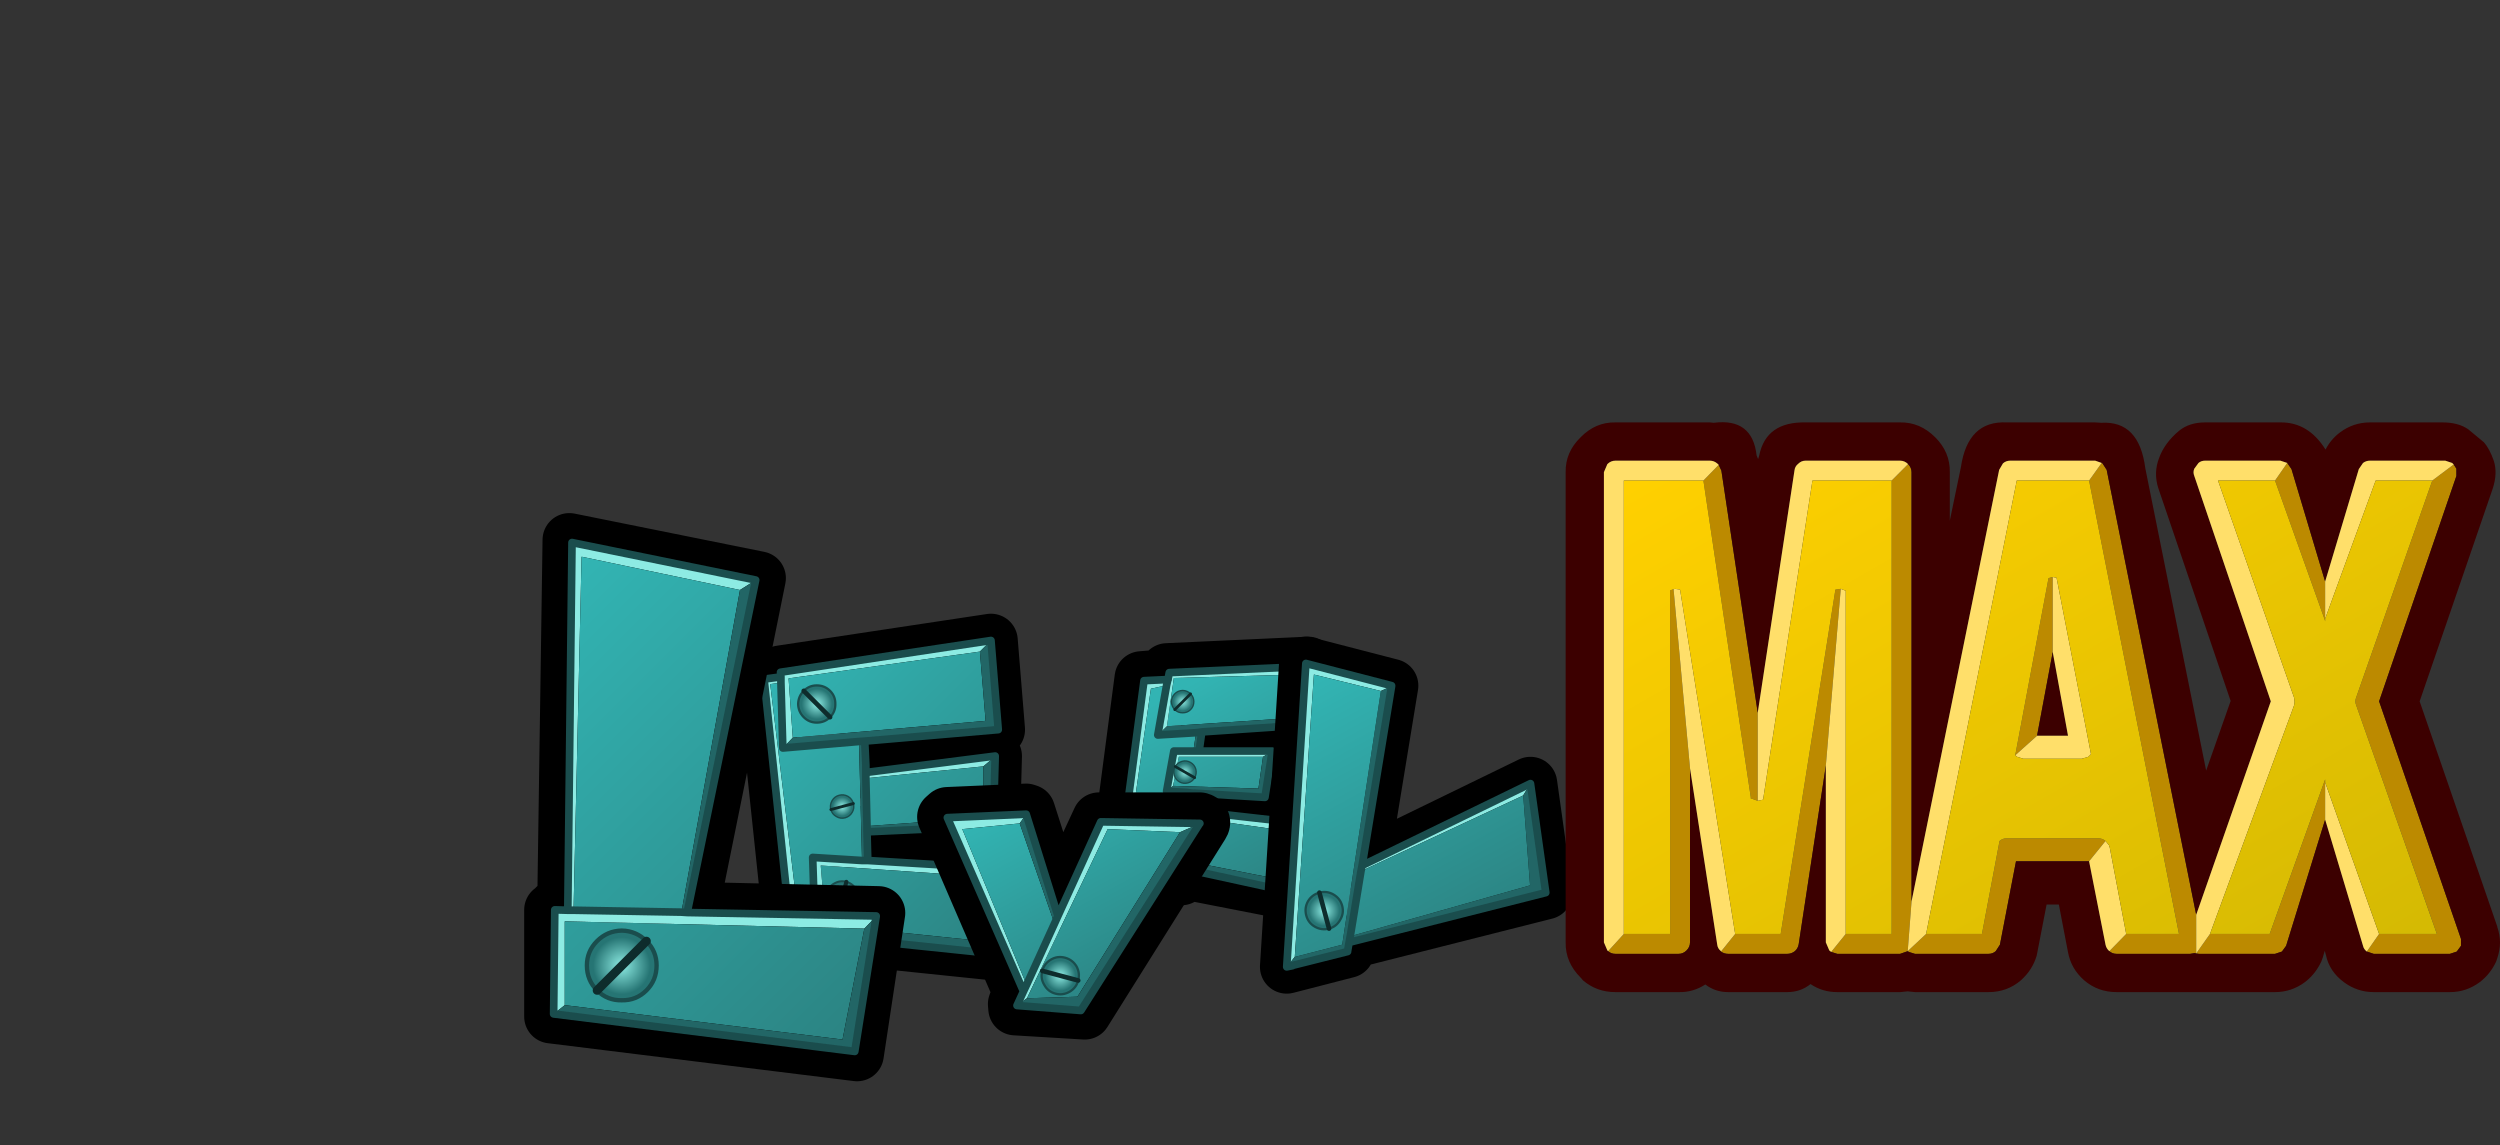 <?xml version="1.0" encoding="UTF-8" standalone="no"?>
<svg xmlns:xlink="http://www.w3.org/1999/xlink" height="149.65px" width="326.7px" xmlns="http://www.w3.org/2000/svg">
  <rect width="100%" height="100%" fill="#333333" stroke="none"/>
  <g transform="matrix(1.0, 0.0, 0.0, 1.0, 197.25, 104.15)">
    <use height="47.95" transform="matrix(1.0, 0.0, 0.0, 1.0, -100.9, -23.95)" width="39.75" xlink:href="#shape0"/>
    <use height="9.0" transform="matrix(0.43, -0.43, 0.43, 0.43, -94.26, -12.257)" width="8.5" xlink:href="#shape1"/>
    <use height="9.0" transform="matrix(0.098, 0.367, -0.367, 0.098, -85.967, -0.752)" width="8.5" xlink:href="#shape1"/>
    <use height="9.0" transform="matrix(-0.514, -0.138, 0.138, -0.514, -85.637, 16.046)" width="8.5" xlink:href="#shape1"/>
    <use height="36.85" transform="matrix(1.0, 0.0, 0.0, 1.0, -54.8, -20.95)" width="32.1" xlink:href="#shape2"/>
    <use height="9.0" transform="matrix(0.258, 0.258, -0.258, 0.258, -42.636, -14.706)" width="8.5" xlink:href="#shape1"/>
    <use height="9.0" transform="matrix(-0.182, 0.316, -0.316, -0.182, -40.205, -3.772)" width="8.5" xlink:href="#shape1"/>
    <use height="9.0" transform="matrix(0.483, -0.483, 0.483, 0.483, -49.43, 5.129)" width="8.5" xlink:href="#shape1"/>
    <use height="74.25" transform="matrix(1.0, 0.0, 0.0, 1.0, -128.75, -37.1)" width="49.8" xlink:href="#shape3"/>
    <use height="9.0" transform="matrix(0.806, 0.806, -0.806, 0.806, -115.799, 15)" width="8.5" xlink:href="#shape1"/>
    <use height="33.45" transform="matrix(1.0, 0.0, 0.0, 1.0, -77.4, -1.75)" width="40.9" xlink:href="#shape4"/>
    <use height="9.0" transform="matrix(-0.157, 0.587, -0.587, -0.157, -55.39, 21.563)" width="8.5" xlink:href="#shape1"/>
    <use height="46.65" transform="matrix(1.0, 0.0, 0.0, 1.0, -32.6, -20.95)" width="40.85" xlink:href="#shape5"/>
    <use height="9.0" transform="matrix(0.587, -0.157, 0.157, 0.587, -27.402, 12.877)" width="8.5" xlink:href="#shape1"/>
    <use height="74.5" transform="matrix(1.0, 0.0, 0.0, 1.0, 7.35, -49.0)" width="122.1" xlink:href="#shape6"/>
  </g>
  <defs>
    <g id="shape0" transform="matrix(1.0, 0.0, 0.0, 1.0, 3.1, 3.0)">
      <path d="M30.05 0.5 L2.55 4.65 2.6 5.25 0.4 5.55 3.8 37.75 7.0 38.1 7.05 39.0 30.7 41.45 33.15 30.4 13.95 29.25 13.9 25.5 30.35 24.75 30.6 15.6 13.7 17.7 13.6 13.65 31.0 12.15 30.05 0.5 Z" fill="none" stroke="#000000" stroke-linecap="round" stroke-linejoin="round" stroke-width="7.0"/>
      <path d="M13.95 25.5 L13.95 29.25 13.85 25.5 13.95 25.5" fill="#f0a200" fill-rule="evenodd" stroke="none"/>
      <path d="M13.7 16.8 L13.7 17.75 13.7 16.8" fill="#ffcc00" fill-rule="evenodd" stroke="none"/>
      <path d="M3.85 37.75 L3.8 37.75 0.4 5.55 2.6 5.25 2.55 4.65 30.05 0.5 28.6 1.95 3.6 5.45 4.15 13.2 2.85 14.55 2.6 6.0 1.2 6.2 4.85 36.4 3.85 37.75 M13.7 17.75 L30.6 15.6 30.6 15.65 29.05 16.95 13.7 18.5 13.7 17.75 M13.95 29.25 L33.1 30.4 31.05 31.5 7.8 29.9 8.45 37.65 7.05 39.0 7.05 38.1 7.0 36.55 6.75 28.85 13.2 29.25 13.95 29.25 M2.6 5.25 L2.6 6.0 2.6 5.25" fill="#8debe3" fill-rule="evenodd" stroke="none"/>
      <path d="M4.85 36.4 L1.2 6.2 2.6 6.0 2.85 14.55 12.8 13.7 13.2 29.25 6.75 28.85 7.0 36.55 4.85 36.4 M4.15 13.2 L3.6 5.45 28.6 1.95 29.35 11.0 4.15 13.2 M29.05 16.95 L29.05 23.65 13.85 24.75 13.7 18.5 29.05 16.95 M8.45 37.65 L7.8 29.9 31.05 31.5 29.55 39.85 8.45 37.65" fill="url(#gradient0)" fill-rule="evenodd" stroke="none"/>
      <path d="M30.05 0.5 L31.0 12.15 13.55 13.65 13.7 16.8 13.7 17.75 13.7 18.5 13.85 24.75 29.05 23.65 29.05 16.95 30.6 15.65 30.35 24.75 13.95 25.5 13.85 25.5 13.85 24.75 13.85 25.5 13.95 29.25 13.2 29.25 12.8 13.7 2.85 14.55 4.15 13.2 29.35 11.0 28.6 1.95 30.05 0.5 M33.1 30.4 L30.7 41.45 7.05 39.0 8.45 37.65 29.55 39.85 31.05 31.5 33.1 30.4 M7.05 38.1 L3.85 37.75 4.85 36.4 7.0 36.55 7.05 38.1 M13.55 13.65 L12.8 13.7 13.55 13.65" fill="#226666" fill-rule="evenodd" stroke="none"/>
      <path d="M3.85 37.75 L3.8 37.75 0.4 5.55 2.6 5.25 2.55 4.65 30.05 0.5 31.0 12.15 13.55 13.65 13.7 16.8 M13.7 17.75 L30.6 15.6 30.6 15.65 30.35 24.75 13.95 25.5 M13.95 29.25 L33.1 30.4 30.7 41.45 7.05 39.0 7.05 38.1 3.85 37.75 M2.6 6.0 L2.6 5.25 M2.6 6.0 L2.85 14.55 12.8 13.7 13.55 13.65 M13.85 24.75 L13.85 25.5 M13.7 18.5 L13.7 17.75 13.7 16.8 M13.2 29.25 L13.95 29.25 13.85 25.5 M7.0 36.55 L6.75 28.85 13.2 29.25 M13.85 24.75 L13.7 18.5 M7.0 36.55 L7.05 38.1" fill="none" stroke="#1a4d4d" stroke-linecap="round" stroke-linejoin="round" stroke-width="1.0"/>
    </g>
    <linearGradient gradientTransform="matrix(0.019, 0.019, -0.005, 0.005, 25.9, 11.5)" gradientUnits="userSpaceOnUse" id="gradient0" spreadMethod="pad" x1="-819.2" x2="819.2">
      <stop offset="0.0" stop-color="#32b4b3"/>
      <stop offset="1.0" stop-color="#2c8584"/>
    </linearGradient>
    <g id="shape1" transform="matrix(1.0, 0.0, 0.0, 1.0, 4.25, 4.5)">
      <path d="M0.0 -4.0 Q1.65 -4.0 2.8 -2.85 4.0 -1.65 4.0 0.0 4.0 1.65 2.8 2.8 1.65 4.0 0.0 4.0 L0.0 -4.0 0.0 4.0 Q-1.65 4.0 -2.85 2.8 -4.0 1.65 -4.0 0.0 -4.0 -1.65 -2.85 -2.85 -1.65 -4.0 0.0 -4.0" fill="url(#gradient1)" fill-rule="evenodd" stroke="none"/>
      <path d="M0.0 4.0 Q1.65 4.0 2.8 2.8 4.0 1.65 4.0 0.0 4.0 -1.65 2.8 -2.85 1.65 -4.0 0.0 -4.0 M0.0 4.0 Q-1.65 4.0 -2.85 2.8 -4.0 1.65 -4.0 0.0 -4.0 -1.65 -2.85 -2.85 -1.65 -4.0 0.0 -4.0" fill="none" stroke="#1a4d4d" stroke-linecap="round" stroke-linejoin="round" stroke-width="0.5"/>
      <path d="M0.0 -4.0 L0.0 4.0 Z" fill="none" stroke="#0e2c2c" stroke-linecap="round" stroke-linejoin="round" stroke-width="1.0"/>
    </g>
    <radialGradient cx="0" cy="0" gradientTransform="matrix(0.004, 0.0, 0.0, 0.004, 0.0, 0.0)" gradientUnits="userSpaceOnUse" id="gradient1" r="819.2" spreadMethod="pad">
      <stop offset="0.0" stop-color="#8debe3"/>
      <stop offset="1.0" stop-color="#267574"/>
    </radialGradient>
    <g id="shape2" transform="matrix(1.0, 0.0, 0.0, 1.0, 16.05, 18.45)">
      <path d="M12.55 -14.5 L11.5 -6.75 11.4 -6.45 -0.95 -5.5 -1.2 -4.0 8.05 -3.9 7.15 2.95 -2.25 2.5 -2.45 3.85 9.3 5.2 9.15 14.9 -3.9 12.35 -4.1 13.15 -12.55 11.35 -9.35 -13.05 -6.3 -13.3 -6.0 -14.1 12.45 -14.95 12.55 -14.5 Z" fill="none" stroke="#000000" stroke-linecap="round" stroke-linejoin="round" stroke-width="7.0"/>
      <path d="M-10.45 10.45 L-10.4 10.45 -5.0 11.6 -5.1 11.9 -10.5 10.65 -10.45 10.45" fill="#ffcc00" fill-rule="evenodd" stroke="none"/>
      <path d="M-5.8 -13.2 L-5.7 -13.75 12.2 -14.55 10.85 -13.5 -5.1 -13.05 -6.0 -6.75 -7.2 -5.6 -6.05 -12.1 -5.8 -13.2 -6.05 -12.1 -8.1 -11.65 -11.3 10.5 -12.15 11.05 -9.0 -12.7 -5.85 -12.85 -5.8 -13.2 M-1.8 -3.5 L7.75 -3.5 6.55 -2.75 -4.45 -2.75 -5.2 1.05 -6.05 1.75 -5.1 -3.5 -2.55 -3.5 -1.8 -3.5 M-3.05 4.25 L-2.9 4.3 9.0 5.65 7.6 6.65 -8.55 4.35 -9.35 9.7 -10.4 10.45 -10.45 10.45 -9.2 3.55 -3.8 4.2 -3.05 4.25" fill="#8debe3" fill-rule="evenodd" stroke="none"/>
      <path d="M-6.05 -12.1 L-7.2 -5.6 -2.2 -5.9 -2.55 -3.5 -5.1 -3.5 -6.05 1.75 -3.45 1.9 -3.8 4.2 -9.2 3.55 -10.45 10.45 -10.5 10.65 -11.3 10.5 -8.1 -11.65 -6.05 -12.1 M-6.0 -6.75 L-5.1 -13.05 10.85 -13.5 10.0 -7.8 -6.0 -6.75 M-5.2 1.05 L-4.45 -2.75 6.55 -2.75 5.95 1.4 -5.2 1.05 M-9.35 9.7 L-8.55 4.35 7.6 6.65 7.6 13.05 -9.35 9.7" fill="url(#gradient2)" fill-rule="evenodd" stroke="none"/>
      <path d="M-7.2 -5.6 L-6.0 -6.75 10.0 -7.8 10.85 -13.5 12.2 -14.55 11.05 -6.85 -1.45 -6.0 -1.8 -3.5 -2.55 -3.5 -2.2 -5.9 -1.45 -6.0 -2.2 -5.9 -7.2 -5.6 M7.75 -3.5 L6.8 2.55 -2.45 2.0 -2.7 2.0 -3.05 4.25 -3.8 4.2 -3.45 1.9 -2.7 2.0 -3.45 1.9 -6.05 1.75 -5.2 1.05 5.95 1.4 6.55 -2.75 7.75 -3.5 M9.0 5.65 L8.75 14.6 -4.3 11.75 -4.45 12.8 -12.15 11.05 -11.3 10.5 -10.5 10.65 -5.1 11.9 -5.0 11.6 -10.4 10.45 -9.35 9.7 7.6 13.05 7.6 6.65 9.0 5.65 M-4.3 11.75 L-5.0 11.6 -4.3 11.75" fill="#226666" fill-rule="evenodd" stroke="none"/>
      <path d="M12.2 -14.55 L-5.7 -13.75 -5.8 -13.2 -6.05 -12.1 -7.2 -5.6 M12.2 -14.55 L11.05 -6.85 -1.45 -6.0 -1.8 -3.5 7.75 -3.5 6.8 2.55 -2.45 2.0 M-2.7 2.0 L-3.05 4.25 -2.9 4.3 9.0 5.65 8.75 14.6 -4.3 11.75 -4.45 12.8 -12.15 11.05 -9.0 -12.7 -5.85 -12.85 M-1.45 -6.0 L-2.2 -5.9 -7.2 -5.6 M-2.55 -3.5 L-1.8 -3.5 M-2.55 -3.5 L-5.1 -3.5 -6.05 1.75 M-3.8 4.2 L-3.05 4.25 M-3.8 4.2 L-9.2 3.55 -10.45 10.45 -10.4 10.45 M-2.7 2.0 L-3.45 1.9 -6.05 1.75 M-5.0 11.6 L-10.4 10.45 M-5.0 11.6 L-4.3 11.75" fill="none" stroke="#1a4d4d" stroke-linecap="round" stroke-linejoin="round" stroke-width="1.0"/>
    </g>
    <linearGradient gradientTransform="matrix(0.008, 0.015, -0.011, 0.006, -16.95, 11.2)" gradientUnits="userSpaceOnUse" id="gradient2" spreadMethod="pad" x1="-819.2" x2="819.2">
      <stop offset="0.0" stop-color="#32b4b3"/>
      <stop offset="1.0" stop-color="#2c8584"/>
    </linearGradient>
    <g id="shape3" transform="matrix(1.0, 0.0, 0.0, 1.0, 3.35, 3.35)">
      <path d="M26.25 5.8 L24.9 6.75 4.2 2.35 2.85 48.05 3.4 1.1 26.25 5.8" fill="#8debe3" fill-rule="evenodd" stroke="none"/>
      <path d="M24.9 6.75 L26.25 5.8 17.3 48.35 24.9 6.75" fill="#226666" fill-rule="evenodd" stroke="none"/>
      <path d="M0.7 48.0 L1.85 48.05 2.55 0.15 27.35 5.15 18.6 48.35 42.95 48.9 40.15 67.4 0.15 62.45 0.15 48.5" fill="none" stroke="#000000" stroke-linecap="round" stroke-linejoin="round" stroke-width="7.0"/>
      <path d="M17.95 48.85 L42.65 49.3 42.65 49.35 41.1 50.95 1.95 50.0 1.95 60.95 0.5 62.1 0.65 48.5 2.35 48.55 2.9 0.5 26.9 5.4 24.85 6.7 4.15 2.35 3.1 48.55 17.2 48.8 17.95 48.85 M2.35 48.55 L3.1 48.55 2.35 48.55" fill="#8debe3" fill-rule="evenodd" stroke="none"/>
      <path d="M17.2 48.8 L3.1 48.55 4.15 2.35 24.85 6.7 17.2 48.8 M41.1 50.95 L38.25 65.45 1.95 60.95 1.95 50.0 41.1 50.95" fill="url(#gradient3)" fill-rule="evenodd" stroke="none"/>
      <path d="M42.65 49.35 L39.85 67.0 0.5 62.1 1.95 60.95 38.25 65.45 41.1 50.95 42.65 49.35 M26.9 5.4 L17.95 48.85 17.2 48.8 24.85 6.7 26.9 5.4" fill="#226666" fill-rule="evenodd" stroke="none"/>
      <path d="M17.95 48.85 L42.65 49.3 42.65 49.35 39.85 67.0 0.5 62.1 0.65 48.5 2.35 48.55 2.9 0.5 26.9 5.4 17.95 48.85 17.2 48.8 3.1 48.55 2.35 48.55" fill="none" stroke="#1a4d4d" stroke-linecap="round" stroke-linejoin="round" stroke-width="1.0"/>
    </g>
    <linearGradient gradientTransform="matrix(0.029, 0.029, -0.537, 0.537, 94.35, -39.75)" gradientUnits="userSpaceOnUse" id="gradient3" spreadMethod="pad" x1="-819.2" x2="819.2">
      <stop offset="0.0" stop-color="#32b4b3"/>
      <stop offset="1.0" stop-color="#2c8584"/>
    </linearGradient>
    <g id="shape4" transform="matrix(1.0, 0.0, 0.0, 1.0, 3.5, 3.5)">
      <path d="M33.8 1.9 L18.4 26.45 9.3 25.9 9.25 25.3 9.85 23.65 0.0 0.85 0.45 0.45 10.75 0.0 11.05 0.1 15.0 12.45 20.25 1.15 33.45 1.15 Q34.15 1.35 33.8 1.9 Z" fill="none" stroke="#000000" stroke-linecap="round" stroke-linejoin="round" stroke-width="7.0"/>
      <path d="M33.45 1.7 L33.4 1.75 33.45 1.7" fill="#fff8b9" fill-rule="evenodd" stroke="none"/>
      <path d="M33.45 1.7 L33.5 1.7 33.45 1.7" fill="#ffcc00" fill-rule="evenodd" stroke="none"/>
      <path d="M9.55 25.5 L10.4 23.65 0.45 0.95 10.75 0.5 9.9 1.7 2.4 2.45 10.8 22.8 14.45 14.8 14.9 13.8 20.5 1.5 33.45 1.7 33.4 1.75 30.85 2.85 21.4 2.45 10.85 24.55 9.55 25.5 M10.4 23.65 L10.8 22.8 10.4 23.65" fill="#8debe3" fill-rule="evenodd" stroke="none"/>
      <path d="M30.85 2.85 L17.45 24.35 10.85 24.55 21.4 2.45 30.85 2.85 M14.45 14.8 L10.8 22.8 2.4 2.45 9.9 1.7 14.45 14.8" fill="url(#gradient4)" fill-rule="evenodd" stroke="none"/>
      <path d="M33.4 1.75 L17.9 26.15 9.55 25.5 10.85 24.55 17.45 24.35 30.85 2.85 33.4 1.75 M10.75 0.5 L14.9 13.8 14.45 14.8 9.9 1.7 10.75 0.5" fill="#226666" fill-rule="evenodd" stroke="none"/>
      <path d="M33.4 1.75 L17.9 26.15 9.55 25.5 10.4 23.65 0.45 0.95 10.75 0.5 14.9 13.8 20.5 1.5 33.45 1.7 M14.9 13.8 L14.45 14.8 10.8 22.8 10.4 23.65" fill="none" stroke="#1a4d4d" stroke-linecap="round" stroke-linejoin="round" stroke-width="1.0"/>
    </g>
    <linearGradient gradientTransform="matrix(0.008, 0.015, -0.011, 0.006, 3.9, 17.35)" gradientUnits="userSpaceOnUse" id="gradient4" spreadMethod="pad" x1="-819.2" x2="819.2">
      <stop offset="0.0" stop-color="#32b4b3"/>
      <stop offset="1.0" stop-color="#2c8584"/>
    </linearGradient>
    <g id="shape5" transform="matrix(1.0, 0.0, 0.0, 1.0, 3.5, 3.5)">
      <path d="M9.85 26.4 L31.85 15.7 33.85 29.95 8.15 36.45 7.95 37.6 0.0 39.65 2.5 0.0 13.7 2.9 9.85 26.4 Z" fill="none" stroke="#000000" stroke-linecap="round" stroke-linejoin="round" stroke-width="7.0"/>
      <path d="M13.7 2.95 L12.3 3.6 3.55 1.45 1.05 38.35 0.0 39.65 2.5 0.0 13.7 2.9 13.7 2.95 M31.85 15.7 L30.9 17.25 9.7 27.15 9.85 26.4 31.85 15.7" fill="#8debe3" fill-rule="evenodd" stroke="none"/>
      <path d="M12.3 3.6 L13.7 2.95 9.85 26.4 9.7 27.15 8.3 35.65 31.8 29.0 30.9 17.25 31.85 15.7 33.85 29.95 8.15 36.45 7.95 37.6 7.95 37.65 0.8 39.45 0.75 39.5 0.0 39.65 1.05 38.35 7.25 36.75 12.3 3.6 M8.15 36.45 L8.3 35.65 8.15 36.45" fill="#226666" fill-rule="evenodd" stroke="none"/>
      <path d="M1.05 38.35 L3.55 1.45 12.3 3.6 7.25 36.75 1.05 38.35 M9.7 27.15 L30.9 17.25 31.8 29.0 8.3 35.65 9.7 27.15" fill="url(#gradient5)" fill-rule="evenodd" stroke="none"/>
      <path d="M13.7 2.95 L13.7 2.9 2.5 0.0 0.0 39.65 M31.85 15.7 L9.85 26.4 9.7 27.15 8.3 35.65 8.15 36.45 33.85 29.95 31.85 15.7 M8.15 36.45 L7.95 37.6 7.95 37.65 0.8 39.45 0.75 39.5 0.0 39.65 M13.7 2.95 L9.85 26.4" fill="none" stroke="#1a4d4d" stroke-linecap="round" stroke-linejoin="round" stroke-width="1.0"/>
    </g>
    <linearGradient gradientTransform="matrix(0.011, 0.02, -0.011, 0.006, 1.95, 24.65)" gradientUnits="userSpaceOnUse" id="gradient5" spreadMethod="pad" x1="-819.2" x2="819.2">
      <stop offset="0.0" stop-color="#32b4b3"/>
      <stop offset="1.0" stop-color="#2c8584"/>
    </linearGradient>
    <g id="shape6" transform="matrix(1.0, 0.0, 0.0, 1.0, 61.05, 37.25)">
      <path d="M38.2 -16.4 L38.2 -11.55 38.2 -11.2 38.15 -11.4 31.65 -29.6 33.25 -31.9 33.8 -31.1 38.2 -16.4 M52.2 -29.6 L55.0 -31.7 55.35 -31.15 55.35 -30.2 45.25 -0.75 55.95 30.3 55.95 31.2 55.4 31.95 54.5 32.25 44.55 32.25 43.65 31.95 45.25 29.65 52.8 29.65 42.25 -0.25 Q42.05 -0.75 42.25 -1.25 L52.2 -29.6 M38.2 14.7 L33.1 31.2 32.55 31.95 31.65 32.25 21.7 32.25 21.35 32.2 21.15 32.15 20.55 32.25 10.95 32.25 Q10.4 32.25 10.0 31.9 L12.2 29.65 19.1 29.65 7.35 -29.6 9.0 -31.9 9.1 -31.85 9.65 -31.0 21.35 27.15 21.35 32.2 23.15 29.65 30.95 29.65 38.2 9.45 38.2 9.85 38.2 14.7 M7.35 20.15 L-2.2 20.15 -4.3 31.05 -4.85 31.9 Q-5.25 32.25 -5.8 32.25 L-15.4 32.25 -16.2 32.0 -16.35 31.9 -17.35 32.25 -25.55 32.25 -26.35 32.0 -24.45 29.65 -18.45 29.65 -18.45 -29.6 -16.3 -31.75 Q-15.85 -31.3 -15.85 -30.7 L-15.85 25.4 -16.35 31.9 -13.95 29.65 -6.65 29.65 -4.35 17.5 -4.4 17.5 -4.35 17.5 Q-3.95 17.15 -3.45 17.15 L8.55 17.15 Q9.1 17.15 9.5 17.5 L7.35 20.15 M-27.05 7.65 L-30.6 31.0 Q-30.7 31.55 -31.1 31.9 -31.55 32.25 -32.1 32.25 L-39.8 32.25 Q-40.35 32.25 -40.75 31.95 L-38.9 29.65 -32.95 29.65 -25.8 -15.35 -25.1 -15.45 -27.05 7.65 M-44.8 8.0 L-44.8 30.75 Q-44.8 31.35 -45.25 31.8 -45.7 32.25 -46.3 32.25 L-54.55 32.25 Q-55.1 32.25 -55.5 31.9 L-53.45 29.65 -47.4 29.65 -47.4 -15.25 -46.95 -15.4 -44.8 8.0 M-41.05 -31.65 L-40.7 -30.9 -35.95 0.75 -35.95 12.25 -36.8 11.95 -36.9 11.9 -36.85 11.85 -43.05 -29.6 -41.05 -31.65 M-2.3 6.3 L2.05 -16.85 2.6 -17.0 2.6 -7.2 0.55 3.75 -2.3 6.3" fill="#bc8a00" fill-rule="evenodd" stroke="none"/>
      <path d="M55.0 -31.7 L54.8 -31.9 53.9 -32.2 44.05 -32.2 Q43.55 -32.2 43.15 -31.9 L42.6 -31.1 38.2 -16.4 33.8 -31.1 33.25 -31.9 32.35 -32.2 22.5 -32.2 Q22.0 -32.2 21.65 -31.9 L21.1 -31.15 Q20.9 -30.7 21.1 -30.2 L31.1 -0.75 21.35 27.15 9.65 -31.0 9.1 -31.85 9.0 -31.9 8.15 -32.2 -2.95 -32.2 Q-3.5 -32.2 -3.9 -31.85 L-4.4 -31.0 -15.85 25.4 -15.85 -30.7 Q-15.85 -31.3 -16.3 -31.75 -16.75 -32.2 -17.35 -32.2 L-29.7 -32.2 Q-30.25 -32.2 -30.65 -31.8 -31.1 -31.45 -31.15 -30.9 L-35.95 0.75 -40.7 -30.9 -41.05 -31.65 -41.2 -31.8 Q-41.65 -32.2 -42.2 -32.2 L-54.55 -32.2 Q-55.15 -32.2 -55.6 -31.75 L-56.05 -30.7 -56.05 30.75 -55.6 31.8 -55.5 31.9 Q-55.1 32.25 -54.55 32.25 L-46.3 32.25 Q-45.7 32.25 -45.25 31.8 -44.8 31.35 -44.8 30.75 L-44.8 8.0 -41.25 31.0 Q-41.2 31.55 -40.75 31.9 L-40.75 31.95 Q-40.35 32.25 -39.8 32.25 L-32.1 32.25 Q-31.55 32.25 -31.1 31.9 -30.7 31.55 -30.6 31.0 L-27.05 7.65 -27.05 30.75 -26.6 31.8 -26.35 32.0 -25.55 32.25 -17.35 32.25 -16.35 31.9 -16.2 32.0 -15.4 32.25 -5.8 32.25 Q-5.25 32.25 -4.85 31.9 L-4.3 31.05 -2.2 20.15 7.35 20.15 9.5 31.05 Q9.6 31.55 10.0 31.9 10.4 32.25 10.95 32.25 L20.55 32.25 21.15 32.15 21.35 32.2 21.7 32.25 31.65 32.25 32.55 31.95 33.1 31.2 38.2 14.7 43.15 31.2 Q43.25 31.65 43.65 31.95 L44.55 32.25 54.5 32.25 55.4 31.95 55.95 31.2 55.95 30.3 45.25 -0.75 55.35 -30.2 55.35 -31.15 55.0 -31.7 M56.9 -36.3 L58.95 -34.6 Q59.7 -33.75 60.25 -32.15 60.75 -30.55 60.1 -28.55 L50.55 -0.75 60.7 28.7 60.7 28.75 Q61.4 30.75 60.7 32.8 L60.55 33.25 Q59.85 34.75 58.65 35.75 L58.4 35.95 Q56.65 37.25 54.5 37.25 L44.55 37.25 Q42.4 37.25 40.65 35.95 38.75 34.55 38.3 32.4 L38.15 31.85 37.9 32.7 37.7 33.25 Q37.0 34.75 35.8 35.75 L35.55 35.95 Q33.8 37.25 31.65 37.25 L21.7 37.25 21.15 37.25 20.55 37.25 10.95 37.25 Q8.5 37.25 6.7 35.7 5.0 34.2 4.6 32.05 L3.4 25.8 1.8 25.8 0.6 32.0 0.5 32.5 Q-0.05 34.35 -1.55 35.7 -3.35 37.25 -5.8 37.25 L-15.4 37.25 -16.35 37.15 -17.35 37.25 -25.55 37.25 Q-27.5 37.25 -29.05 36.2 -30.35 37.25 -32.1 37.25 L-39.8 37.25 Q-41.5 37.25 -42.8 36.25 -44.4 37.3 -46.3 37.25 L-54.55 37.25 Q-57.0 37.25 -58.8 35.7 L-59.0 35.45 -59.1 35.35 Q-61.1 33.35 -61.05 30.75 L-61.05 -30.7 Q-61.1 -33.3 -59.1 -35.25 -57.15 -37.25 -54.55 -37.2 L-42.2 -37.2 -41.7 -37.15 Q-36.65 -37.8 -36.1 -32.9 L-35.9 -32.4 -35.75 -32.9 Q-34.85 -37.3 -29.7 -37.2 L-17.35 -37.2 Q-14.75 -37.25 -12.75 -35.25 -10.8 -33.3 -10.85 -30.7 L-10.85 -24.35 -9.4 -31.35 Q-8.5 -37.45 -3.4 -37.2 L-2.95 -37.2 8.15 -37.2 8.95 -37.15 Q13.9 -37.45 14.7 -31.2 L22.65 8.3 25.85 -0.8 16.4 -28.6 Q15.75 -30.6 16.5 -32.55 17.2 -34.5 19.1 -36.1 20.45 -37.2 22.5 -37.2 L32.35 -37.2 Q36.0 -37.25 38.25 -33.65 38.95 -35.0 40.15 -35.9 41.9 -37.2 44.05 -37.2 L53.55 -37.2 Q55.6 -37.2 56.9 -36.3 M0.55 3.75 L2.6 -7.2 4.6 3.75 0.55 3.75" fill="#3c0000" fill-rule="evenodd" stroke="none"/>
      <path d="M38.2 -16.4 L42.6 -31.1 43.15 -31.9 Q43.55 -32.2 44.05 -32.2 L53.9 -32.2 54.8 -31.9 55.0 -31.7 52.2 -29.6 44.8 -29.6 38.2 -11.55 38.2 -16.4 M43.65 31.95 Q43.25 31.65 43.15 31.2 L38.2 14.7 38.2 9.85 45.25 29.65 43.65 31.95 M10.0 31.9 Q9.6 31.55 9.5 31.05 L7.35 20.15 9.5 17.5 9.95 18.05 10.05 18.35 12.2 29.65 10.0 31.9 M-26.35 32.0 L-26.6 31.8 -27.05 30.75 -27.05 7.65 -25.1 -15.45 -24.45 -15.2 -24.45 29.65 -26.35 32.0 M-40.75 31.95 L-40.75 31.9 Q-41.2 31.55 -41.25 31.0 L-44.8 8.0 -46.95 -15.4 -46.75 -15.45 -46.1 -15.35 -38.9 29.65 -40.75 31.95 M-55.5 31.9 L-55.6 31.8 -56.05 30.75 -56.05 -30.7 -55.6 -31.75 Q-55.15 -32.2 -54.55 -32.2 L-42.2 -32.2 Q-41.65 -32.2 -41.2 -31.8 L-41.05 -31.65 -43.05 -29.6 -53.45 -29.6 -53.45 29.65 -55.5 31.9 M-35.95 0.75 L-31.15 -30.9 Q-31.1 -31.45 -30.65 -31.8 -30.25 -32.2 -29.7 -32.2 L-17.35 -32.2 Q-16.75 -32.2 -16.3 -31.75 L-18.45 -29.6 -28.8 -29.6 -35.25 12.1 -35.95 12.25 -35.95 0.75 M-15.85 25.4 L-4.4 -31.0 -3.9 -31.85 Q-3.5 -32.2 -2.95 -32.2 L8.15 -32.2 9.0 -31.9 7.35 -29.6 -2.1 -29.6 -13.95 29.65 -16.35 31.9 -15.85 25.4 M21.35 27.15 L31.1 -0.75 21.1 -30.2 Q20.9 -30.7 21.1 -31.15 L21.65 -31.9 Q22.0 -32.2 22.5 -32.2 L32.35 -32.2 33.25 -31.9 31.65 -29.6 24.2 -29.6 34.15 -1.2 34.2 -0.65 34.15 -0.25 23.15 29.65 21.35 32.2 21.35 27.15 M-2.3 6.3 L0.55 3.75 4.6 3.75 2.6 -7.2 2.6 -17.0 3.1 -16.9 7.6 6.15 7.25 6.5 6.4 6.75 -1.25 6.75 -2.05 6.5 -2.3 6.3" fill="#ffdf6a" fill-rule="evenodd" stroke="none"/>
      <path d="M38.2 -11.55 L44.8 -29.6 52.2 -29.6 42.25 -1.25 Q42.05 -0.75 42.25 -0.25 L52.8 29.65 45.25 29.65 38.2 9.85 38.2 9.45 30.95 29.65 23.15 29.65 34.15 -0.25 34.2 -0.65 34.15 -1.2 24.2 -29.6 31.65 -29.6 38.15 -11.4 38.2 -11.2 38.2 -11.55 M-25.1 -15.45 L-25.8 -15.35 -32.95 29.65 -38.9 29.65 -46.1 -15.35 -46.75 -15.45 -46.95 -15.4 -47.4 -15.25 -47.4 29.65 -53.45 29.65 -53.45 -29.6 -43.05 -29.6 -36.85 11.85 -36.9 11.9 -36.8 11.95 -35.95 12.25 -35.25 12.1 -28.8 -29.6 -18.45 -29.6 -18.45 29.65 -24.45 29.65 -24.45 -15.2 -25.1 -15.45 M7.35 -29.6 L19.1 29.65 12.2 29.65 10.05 18.35 9.95 18.05 9.5 17.5 Q9.1 17.15 8.55 17.15 L-3.45 17.15 Q-3.95 17.15 -4.35 17.5 L-4.4 17.5 -4.35 17.5 -6.65 29.65 -13.95 29.65 -2.1 -29.6 7.35 -29.6 M2.6 -17.0 L2.05 -16.85 -2.3 6.3 -2.05 6.5 -1.25 6.75 6.4 6.75 7.25 6.5 7.6 6.15 3.1 -16.9 2.6 -17.0" fill="url(#gradient6)" fill-rule="evenodd" stroke="none"/>
    </g>
    <linearGradient gradientTransform="matrix(0.031, 0.054, -0.033, 0.019, -86.05, 48.85)" gradientUnits="userSpaceOnUse" id="gradient6" spreadMethod="pad" x1="-819.2" x2="819.2">
      <stop offset="0.0" stop-color="#ffd000"/>
      <stop offset="1.0" stop-color="#d5ba03"/>
    </linearGradient>
  </defs>
</svg>
